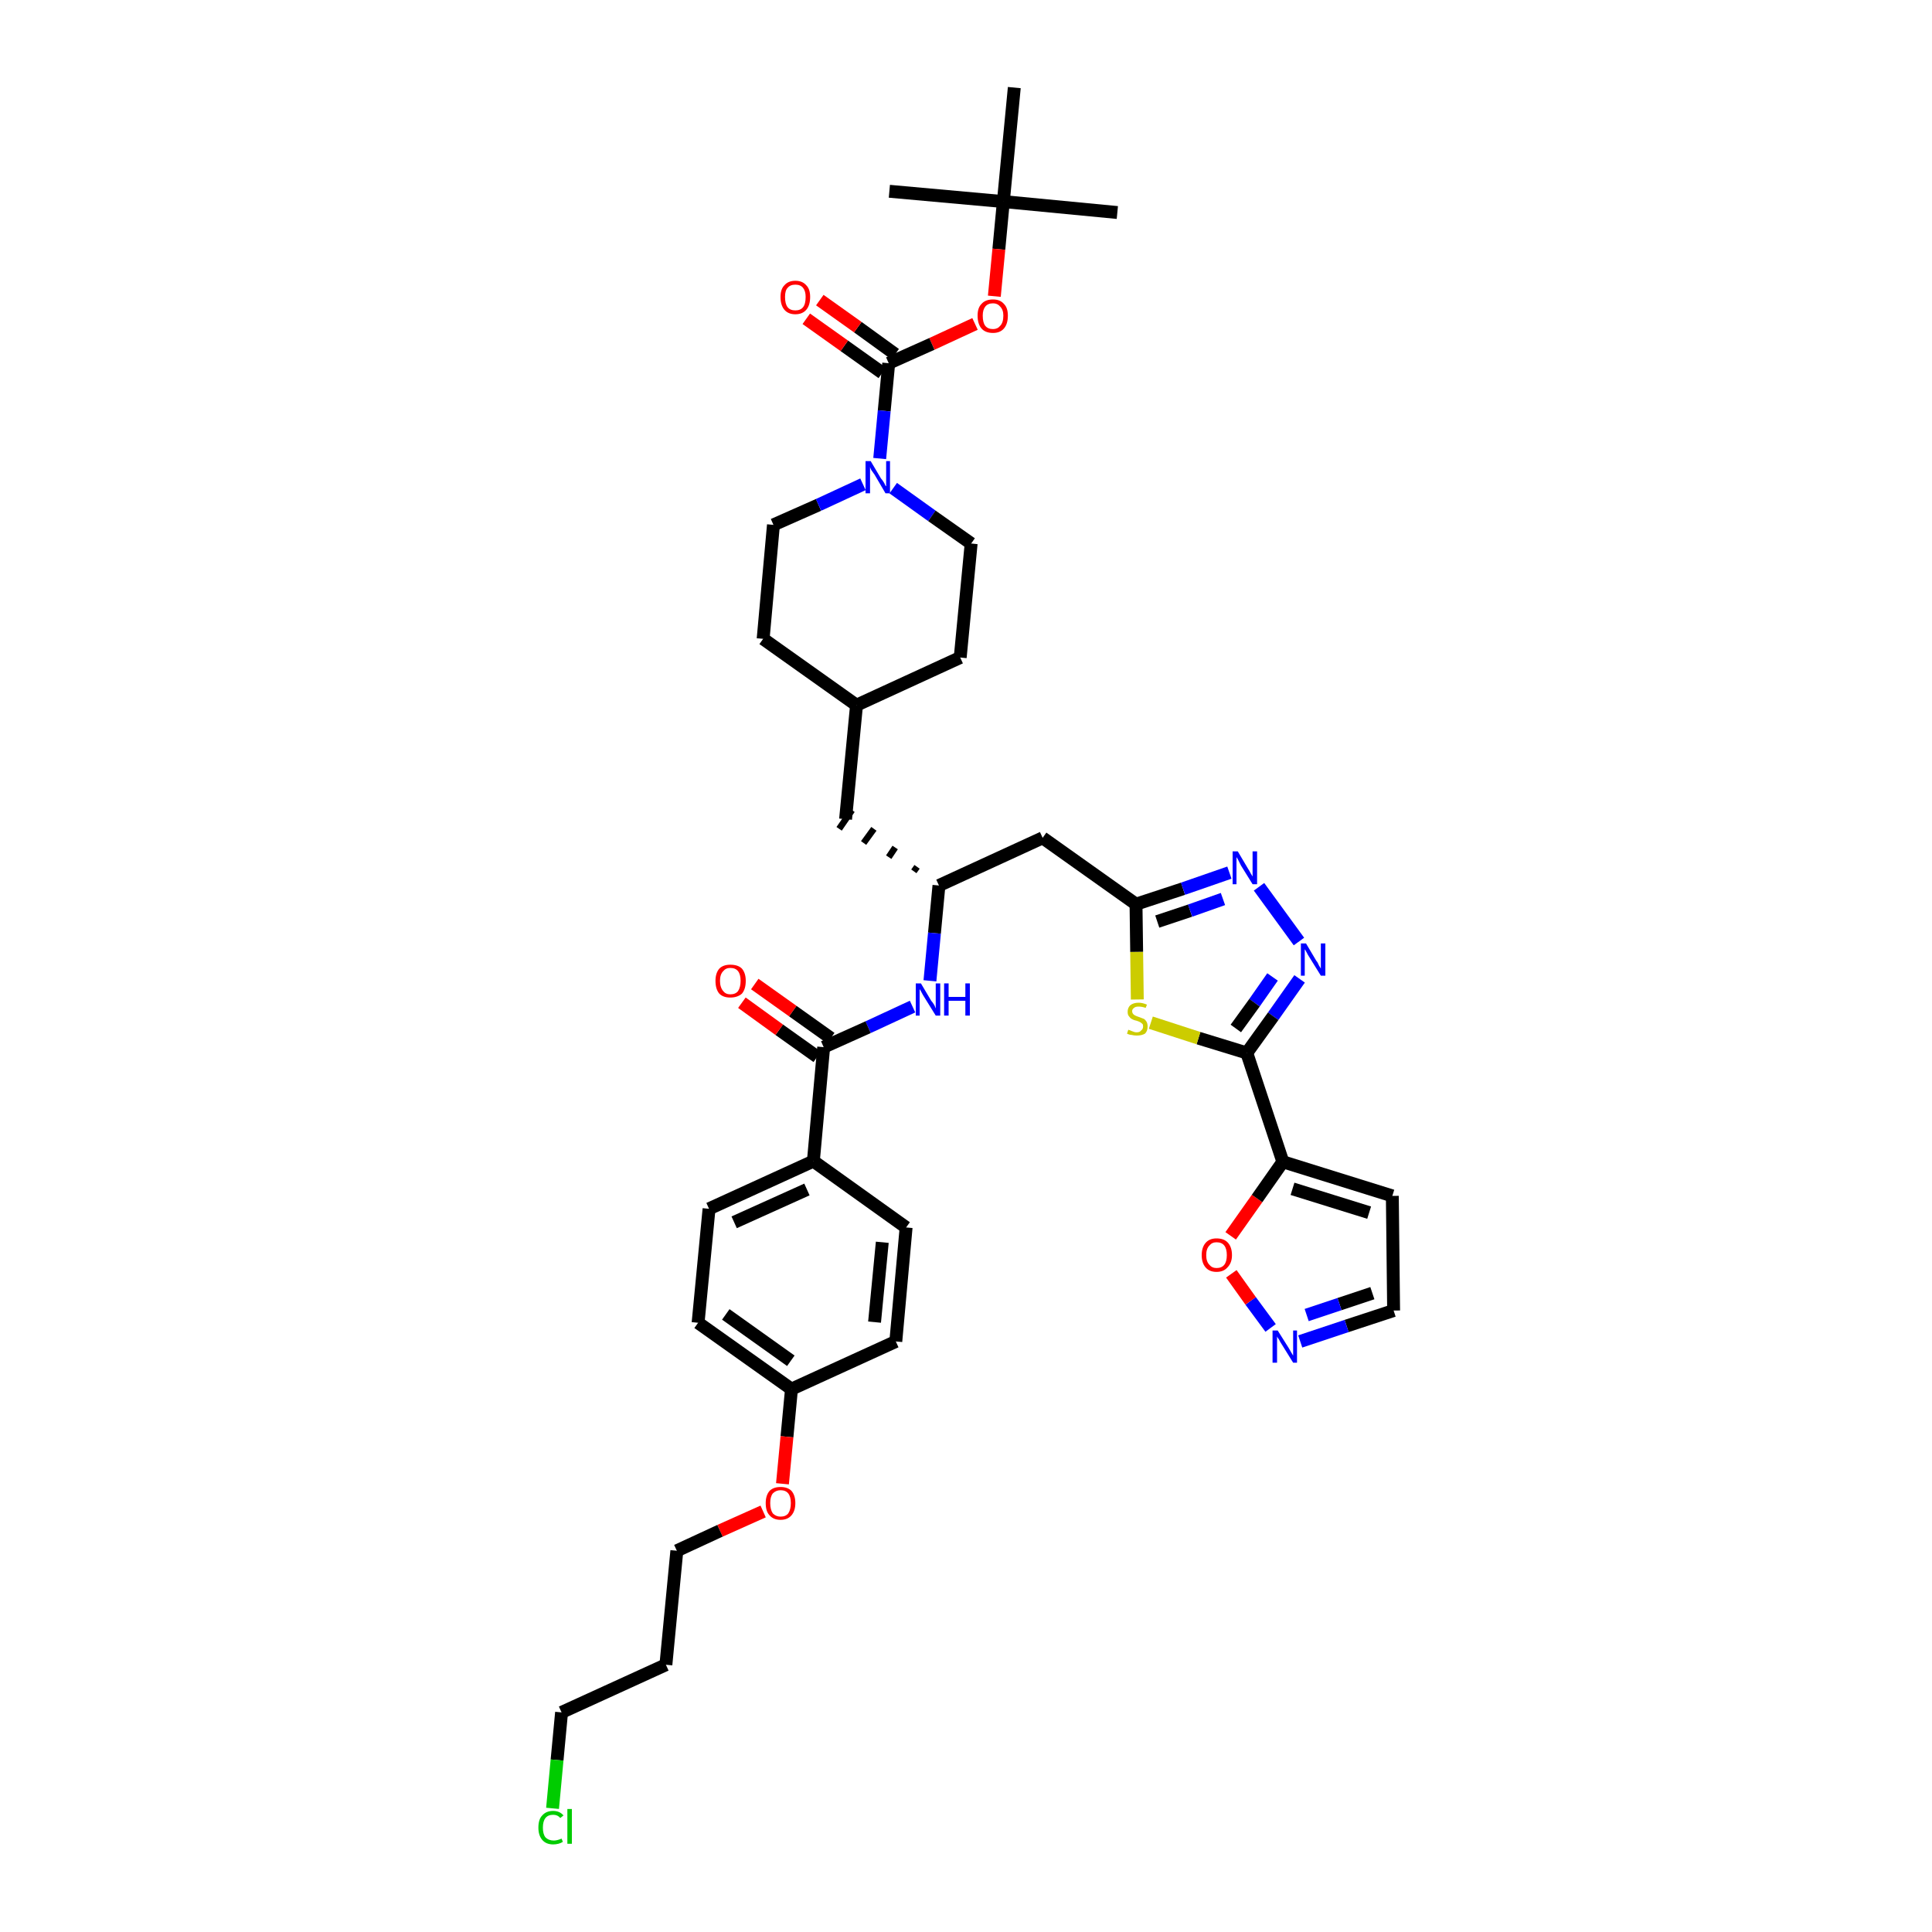 <?xml version='1.0' encoding='iso-8859-1'?>
<svg version='1.1' baseProfile='full'
              xmlns='http://www.w3.org/2000/svg'
                      xmlns:rdkit='http://www.rdkit.org/xml'
                      xmlns:xlink='http://www.w3.org/1999/xlink'
                  xml:space='preserve'
width='300px' height='300px' viewBox='0 0 300 300'>
<!-- END OF HEADER -->
<path class='bond-0 atom-0 atom-1' d='M 173.5,33.0 L 155.8,31.3' style='fill:none;fill-rule:evenodd;stroke:#000000;stroke-width:2.0px;stroke-linecap:butt;stroke-linejoin:miter;stroke-opacity:1' />
<path class='bond-1 atom-1 atom-2' d='M 155.8,31.3 L 138.1,29.7' style='fill:none;fill-rule:evenodd;stroke:#000000;stroke-width:2.0px;stroke-linecap:butt;stroke-linejoin:miter;stroke-opacity:1' />
<path class='bond-2 atom-1 atom-3' d='M 155.8,31.3 L 157.5,13.6' style='fill:none;fill-rule:evenodd;stroke:#000000;stroke-width:2.0px;stroke-linecap:butt;stroke-linejoin:miter;stroke-opacity:1' />
<path class='bond-3 atom-1 atom-4' d='M 155.8,31.3 L 155.1,38.7' style='fill:none;fill-rule:evenodd;stroke:#000000;stroke-width:2.0px;stroke-linecap:butt;stroke-linejoin:miter;stroke-opacity:1' />
<path class='bond-3 atom-1 atom-4' d='M 155.1,38.7 L 154.4,46.0' style='fill:none;fill-rule:evenodd;stroke:#FF0000;stroke-width:2.0px;stroke-linecap:butt;stroke-linejoin:miter;stroke-opacity:1' />
<path class='bond-4 atom-4 atom-5' d='M 151.4,50.3 L 144.7,53.4' style='fill:none;fill-rule:evenodd;stroke:#FF0000;stroke-width:2.0px;stroke-linecap:butt;stroke-linejoin:miter;stroke-opacity:1' />
<path class='bond-4 atom-4 atom-5' d='M 144.7,53.4 L 138.0,56.4' style='fill:none;fill-rule:evenodd;stroke:#000000;stroke-width:2.0px;stroke-linecap:butt;stroke-linejoin:miter;stroke-opacity:1' />
<path class='bond-5 atom-5 atom-6' d='M 139.0,55.0 L 133.2,50.8' style='fill:none;fill-rule:evenodd;stroke:#000000;stroke-width:2.0px;stroke-linecap:butt;stroke-linejoin:miter;stroke-opacity:1' />
<path class='bond-5 atom-5 atom-6' d='M 133.2,50.8 L 127.3,46.6' style='fill:none;fill-rule:evenodd;stroke:#FF0000;stroke-width:2.0px;stroke-linecap:butt;stroke-linejoin:miter;stroke-opacity:1' />
<path class='bond-5 atom-5 atom-6' d='M 137.0,57.9 L 131.1,53.7' style='fill:none;fill-rule:evenodd;stroke:#000000;stroke-width:2.0px;stroke-linecap:butt;stroke-linejoin:miter;stroke-opacity:1' />
<path class='bond-5 atom-5 atom-6' d='M 131.1,53.7 L 125.2,49.5' style='fill:none;fill-rule:evenodd;stroke:#FF0000;stroke-width:2.0px;stroke-linecap:butt;stroke-linejoin:miter;stroke-opacity:1' />
<path class='bond-6 atom-5 atom-7' d='M 138.0,56.4 L 137.3,63.8' style='fill:none;fill-rule:evenodd;stroke:#000000;stroke-width:2.0px;stroke-linecap:butt;stroke-linejoin:miter;stroke-opacity:1' />
<path class='bond-6 atom-5 atom-7' d='M 137.3,63.8 L 136.6,71.2' style='fill:none;fill-rule:evenodd;stroke:#0000FF;stroke-width:2.0px;stroke-linecap:butt;stroke-linejoin:miter;stroke-opacity:1' />
<path class='bond-7 atom-7 atom-8' d='M 138.7,75.8 L 144.7,80.1' style='fill:none;fill-rule:evenodd;stroke:#0000FF;stroke-width:2.0px;stroke-linecap:butt;stroke-linejoin:miter;stroke-opacity:1' />
<path class='bond-7 atom-7 atom-8' d='M 144.7,80.1 L 150.8,84.4' style='fill:none;fill-rule:evenodd;stroke:#000000;stroke-width:2.0px;stroke-linecap:butt;stroke-linejoin:miter;stroke-opacity:1' />
<path class='bond-39 atom-39 atom-7' d='M 120.1,81.5 L 127.1,78.4' style='fill:none;fill-rule:evenodd;stroke:#000000;stroke-width:2.0px;stroke-linecap:butt;stroke-linejoin:miter;stroke-opacity:1' />
<path class='bond-39 atom-39 atom-7' d='M 127.1,78.4 L 134.0,75.2' style='fill:none;fill-rule:evenodd;stroke:#0000FF;stroke-width:2.0px;stroke-linecap:butt;stroke-linejoin:miter;stroke-opacity:1' />
<path class='bond-8 atom-8 atom-9' d='M 150.8,84.4 L 149.1,102.1' style='fill:none;fill-rule:evenodd;stroke:#000000;stroke-width:2.0px;stroke-linecap:butt;stroke-linejoin:miter;stroke-opacity:1' />
<path class='bond-9 atom-9 atom-10' d='M 149.1,102.1 L 133.0,109.5' style='fill:none;fill-rule:evenodd;stroke:#000000;stroke-width:2.0px;stroke-linecap:butt;stroke-linejoin:miter;stroke-opacity:1' />
<path class='bond-10 atom-10 atom-11' d='M 133.0,109.5 L 131.3,127.2' style='fill:none;fill-rule:evenodd;stroke:#000000;stroke-width:2.0px;stroke-linecap:butt;stroke-linejoin:miter;stroke-opacity:1' />
<path class='bond-37 atom-10 atom-38' d='M 133.0,109.5 L 118.5,99.2' style='fill:none;fill-rule:evenodd;stroke:#000000;stroke-width:2.0px;stroke-linecap:butt;stroke-linejoin:miter;stroke-opacity:1' />
<path class='bond-11 atom-12 atom-11' d='M 142.4,134.6 L 141.9,135.3' style='fill:none;fill-rule:evenodd;stroke:#000000;stroke-width:1.0px;stroke-linecap:butt;stroke-linejoin:miter;stroke-opacity:1' />
<path class='bond-11 atom-12 atom-11' d='M 139.0,131.6 L 138.0,133.1' style='fill:none;fill-rule:evenodd;stroke:#000000;stroke-width:1.0px;stroke-linecap:butt;stroke-linejoin:miter;stroke-opacity:1' />
<path class='bond-11 atom-12 atom-11' d='M 135.7,128.7 L 134.1,130.9' style='fill:none;fill-rule:evenodd;stroke:#000000;stroke-width:1.0px;stroke-linecap:butt;stroke-linejoin:miter;stroke-opacity:1' />
<path class='bond-11 atom-12 atom-11' d='M 132.3,125.8 L 130.3,128.7' style='fill:none;fill-rule:evenodd;stroke:#000000;stroke-width:1.0px;stroke-linecap:butt;stroke-linejoin:miter;stroke-opacity:1' />
<path class='bond-12 atom-12 atom-13' d='M 145.8,137.5 L 161.9,130.1' style='fill:none;fill-rule:evenodd;stroke:#000000;stroke-width:2.0px;stroke-linecap:butt;stroke-linejoin:miter;stroke-opacity:1' />
<path class='bond-23 atom-12 atom-24' d='M 145.8,137.5 L 145.1,144.9' style='fill:none;fill-rule:evenodd;stroke:#000000;stroke-width:2.0px;stroke-linecap:butt;stroke-linejoin:miter;stroke-opacity:1' />
<path class='bond-23 atom-12 atom-24' d='M 145.1,144.9 L 144.4,152.3' style='fill:none;fill-rule:evenodd;stroke:#0000FF;stroke-width:2.0px;stroke-linecap:butt;stroke-linejoin:miter;stroke-opacity:1' />
<path class='bond-13 atom-13 atom-14' d='M 161.9,130.1 L 176.4,140.4' style='fill:none;fill-rule:evenodd;stroke:#000000;stroke-width:2.0px;stroke-linecap:butt;stroke-linejoin:miter;stroke-opacity:1' />
<path class='bond-14 atom-14 atom-15' d='M 176.4,140.4 L 183.7,138.0' style='fill:none;fill-rule:evenodd;stroke:#000000;stroke-width:2.0px;stroke-linecap:butt;stroke-linejoin:miter;stroke-opacity:1' />
<path class='bond-14 atom-14 atom-15' d='M 183.7,138.0 L 190.9,135.5' style='fill:none;fill-rule:evenodd;stroke:#0000FF;stroke-width:2.0px;stroke-linecap:butt;stroke-linejoin:miter;stroke-opacity:1' />
<path class='bond-14 atom-14 atom-15' d='M 179.7,143.1 L 184.8,141.4' style='fill:none;fill-rule:evenodd;stroke:#000000;stroke-width:2.0px;stroke-linecap:butt;stroke-linejoin:miter;stroke-opacity:1' />
<path class='bond-14 atom-14 atom-15' d='M 184.8,141.4 L 189.9,139.6' style='fill:none;fill-rule:evenodd;stroke:#0000FF;stroke-width:2.0px;stroke-linecap:butt;stroke-linejoin:miter;stroke-opacity:1' />
<path class='bond-40 atom-23 atom-14' d='M 176.6,155.2 L 176.5,147.8' style='fill:none;fill-rule:evenodd;stroke:#CCCC00;stroke-width:2.0px;stroke-linecap:butt;stroke-linejoin:miter;stroke-opacity:1' />
<path class='bond-40 atom-23 atom-14' d='M 176.5,147.8 L 176.4,140.4' style='fill:none;fill-rule:evenodd;stroke:#000000;stroke-width:2.0px;stroke-linecap:butt;stroke-linejoin:miter;stroke-opacity:1' />
<path class='bond-15 atom-15 atom-16' d='M 195.5,137.7 L 201.7,146.2' style='fill:none;fill-rule:evenodd;stroke:#0000FF;stroke-width:2.0px;stroke-linecap:butt;stroke-linejoin:miter;stroke-opacity:1' />
<path class='bond-16 atom-16 atom-17' d='M 201.8,152.0 L 197.7,157.8' style='fill:none;fill-rule:evenodd;stroke:#0000FF;stroke-width:2.0px;stroke-linecap:butt;stroke-linejoin:miter;stroke-opacity:1' />
<path class='bond-16 atom-16 atom-17' d='M 197.7,157.8 L 193.6,163.5' style='fill:none;fill-rule:evenodd;stroke:#000000;stroke-width:2.0px;stroke-linecap:butt;stroke-linejoin:miter;stroke-opacity:1' />
<path class='bond-16 atom-16 atom-17' d='M 197.6,151.7 L 194.8,155.7' style='fill:none;fill-rule:evenodd;stroke:#0000FF;stroke-width:2.0px;stroke-linecap:butt;stroke-linejoin:miter;stroke-opacity:1' />
<path class='bond-16 atom-16 atom-17' d='M 194.8,155.7 L 191.9,159.7' style='fill:none;fill-rule:evenodd;stroke:#000000;stroke-width:2.0px;stroke-linecap:butt;stroke-linejoin:miter;stroke-opacity:1' />
<path class='bond-17 atom-17 atom-18' d='M 193.6,163.5 L 199.2,180.4' style='fill:none;fill-rule:evenodd;stroke:#000000;stroke-width:2.0px;stroke-linecap:butt;stroke-linejoin:miter;stroke-opacity:1' />
<path class='bond-22 atom-17 atom-23' d='M 193.6,163.5 L 186.1,161.2' style='fill:none;fill-rule:evenodd;stroke:#000000;stroke-width:2.0px;stroke-linecap:butt;stroke-linejoin:miter;stroke-opacity:1' />
<path class='bond-22 atom-17 atom-23' d='M 186.1,161.2 L 178.7,158.8' style='fill:none;fill-rule:evenodd;stroke:#CCCC00;stroke-width:2.0px;stroke-linecap:butt;stroke-linejoin:miter;stroke-opacity:1' />
<path class='bond-18 atom-18 atom-19' d='M 199.2,180.4 L 216.2,185.7' style='fill:none;fill-rule:evenodd;stroke:#000000;stroke-width:2.0px;stroke-linecap:butt;stroke-linejoin:miter;stroke-opacity:1' />
<path class='bond-18 atom-18 atom-19' d='M 200.7,184.6 L 212.6,188.3' style='fill:none;fill-rule:evenodd;stroke:#000000;stroke-width:2.0px;stroke-linecap:butt;stroke-linejoin:miter;stroke-opacity:1' />
<path class='bond-42 atom-22 atom-18' d='M 191.1,191.9 L 195.2,186.1' style='fill:none;fill-rule:evenodd;stroke:#FF0000;stroke-width:2.0px;stroke-linecap:butt;stroke-linejoin:miter;stroke-opacity:1' />
<path class='bond-42 atom-22 atom-18' d='M 195.2,186.1 L 199.2,180.4' style='fill:none;fill-rule:evenodd;stroke:#000000;stroke-width:2.0px;stroke-linecap:butt;stroke-linejoin:miter;stroke-opacity:1' />
<path class='bond-19 atom-19 atom-20' d='M 216.2,185.7 L 216.4,203.5' style='fill:none;fill-rule:evenodd;stroke:#000000;stroke-width:2.0px;stroke-linecap:butt;stroke-linejoin:miter;stroke-opacity:1' />
<path class='bond-20 atom-20 atom-21' d='M 216.4,203.5 L 209.1,205.9' style='fill:none;fill-rule:evenodd;stroke:#000000;stroke-width:2.0px;stroke-linecap:butt;stroke-linejoin:miter;stroke-opacity:1' />
<path class='bond-20 atom-20 atom-21' d='M 209.1,205.9 L 201.9,208.3' style='fill:none;fill-rule:evenodd;stroke:#0000FF;stroke-width:2.0px;stroke-linecap:butt;stroke-linejoin:miter;stroke-opacity:1' />
<path class='bond-20 atom-20 atom-21' d='M 213.1,200.8 L 208.0,202.5' style='fill:none;fill-rule:evenodd;stroke:#000000;stroke-width:2.0px;stroke-linecap:butt;stroke-linejoin:miter;stroke-opacity:1' />
<path class='bond-20 atom-20 atom-21' d='M 208.0,202.5 L 202.9,204.2' style='fill:none;fill-rule:evenodd;stroke:#0000FF;stroke-width:2.0px;stroke-linecap:butt;stroke-linejoin:miter;stroke-opacity:1' />
<path class='bond-21 atom-21 atom-22' d='M 197.3,206.2 L 194.2,202.0' style='fill:none;fill-rule:evenodd;stroke:#0000FF;stroke-width:2.0px;stroke-linecap:butt;stroke-linejoin:miter;stroke-opacity:1' />
<path class='bond-21 atom-21 atom-22' d='M 194.2,202.0 L 191.2,197.8' style='fill:none;fill-rule:evenodd;stroke:#FF0000;stroke-width:2.0px;stroke-linecap:butt;stroke-linejoin:miter;stroke-opacity:1' />
<path class='bond-24 atom-24 atom-25' d='M 141.7,156.3 L 134.8,159.5' style='fill:none;fill-rule:evenodd;stroke:#0000FF;stroke-width:2.0px;stroke-linecap:butt;stroke-linejoin:miter;stroke-opacity:1' />
<path class='bond-24 atom-24 atom-25' d='M 134.8,159.5 L 127.9,162.6' style='fill:none;fill-rule:evenodd;stroke:#000000;stroke-width:2.0px;stroke-linecap:butt;stroke-linejoin:miter;stroke-opacity:1' />
<path class='bond-25 atom-25 atom-26' d='M 129.0,161.2 L 123.1,157.0' style='fill:none;fill-rule:evenodd;stroke:#000000;stroke-width:2.0px;stroke-linecap:butt;stroke-linejoin:miter;stroke-opacity:1' />
<path class='bond-25 atom-25 atom-26' d='M 123.1,157.0 L 117.2,152.8' style='fill:none;fill-rule:evenodd;stroke:#FF0000;stroke-width:2.0px;stroke-linecap:butt;stroke-linejoin:miter;stroke-opacity:1' />
<path class='bond-25 atom-25 atom-26' d='M 126.9,164.1 L 121.0,159.9' style='fill:none;fill-rule:evenodd;stroke:#000000;stroke-width:2.0px;stroke-linecap:butt;stroke-linejoin:miter;stroke-opacity:1' />
<path class='bond-25 atom-25 atom-26' d='M 121.0,159.9 L 115.2,155.7' style='fill:none;fill-rule:evenodd;stroke:#FF0000;stroke-width:2.0px;stroke-linecap:butt;stroke-linejoin:miter;stroke-opacity:1' />
<path class='bond-26 atom-25 atom-27' d='M 127.9,162.6 L 126.3,180.3' style='fill:none;fill-rule:evenodd;stroke:#000000;stroke-width:2.0px;stroke-linecap:butt;stroke-linejoin:miter;stroke-opacity:1' />
<path class='bond-27 atom-27 atom-28' d='M 126.3,180.3 L 110.1,187.7' style='fill:none;fill-rule:evenodd;stroke:#000000;stroke-width:2.0px;stroke-linecap:butt;stroke-linejoin:miter;stroke-opacity:1' />
<path class='bond-27 atom-27 atom-28' d='M 125.3,184.7 L 114.0,189.8' style='fill:none;fill-rule:evenodd;stroke:#000000;stroke-width:2.0px;stroke-linecap:butt;stroke-linejoin:miter;stroke-opacity:1' />
<path class='bond-41 atom-37 atom-27' d='M 140.7,190.6 L 126.3,180.3' style='fill:none;fill-rule:evenodd;stroke:#000000;stroke-width:2.0px;stroke-linecap:butt;stroke-linejoin:miter;stroke-opacity:1' />
<path class='bond-28 atom-28 atom-29' d='M 110.1,187.7 L 108.4,205.4' style='fill:none;fill-rule:evenodd;stroke:#000000;stroke-width:2.0px;stroke-linecap:butt;stroke-linejoin:miter;stroke-opacity:1' />
<path class='bond-29 atom-29 atom-30' d='M 108.4,205.4 L 122.9,215.7' style='fill:none;fill-rule:evenodd;stroke:#000000;stroke-width:2.0px;stroke-linecap:butt;stroke-linejoin:miter;stroke-opacity:1' />
<path class='bond-29 atom-29 atom-30' d='M 112.7,204.1 L 122.8,211.3' style='fill:none;fill-rule:evenodd;stroke:#000000;stroke-width:2.0px;stroke-linecap:butt;stroke-linejoin:miter;stroke-opacity:1' />
<path class='bond-30 atom-30 atom-31' d='M 122.9,215.7 L 122.2,223.1' style='fill:none;fill-rule:evenodd;stroke:#000000;stroke-width:2.0px;stroke-linecap:butt;stroke-linejoin:miter;stroke-opacity:1' />
<path class='bond-30 atom-30 atom-31' d='M 122.2,223.1 L 121.5,230.4' style='fill:none;fill-rule:evenodd;stroke:#FF0000;stroke-width:2.0px;stroke-linecap:butt;stroke-linejoin:miter;stroke-opacity:1' />
<path class='bond-35 atom-30 atom-36' d='M 122.9,215.7 L 139.1,208.3' style='fill:none;fill-rule:evenodd;stroke:#000000;stroke-width:2.0px;stroke-linecap:butt;stroke-linejoin:miter;stroke-opacity:1' />
<path class='bond-31 atom-31 atom-32' d='M 118.5,234.7 L 111.8,237.7' style='fill:none;fill-rule:evenodd;stroke:#FF0000;stroke-width:2.0px;stroke-linecap:butt;stroke-linejoin:miter;stroke-opacity:1' />
<path class='bond-31 atom-31 atom-32' d='M 111.8,237.7 L 105.1,240.8' style='fill:none;fill-rule:evenodd;stroke:#000000;stroke-width:2.0px;stroke-linecap:butt;stroke-linejoin:miter;stroke-opacity:1' />
<path class='bond-32 atom-32 atom-33' d='M 105.1,240.8 L 103.4,258.5' style='fill:none;fill-rule:evenodd;stroke:#000000;stroke-width:2.0px;stroke-linecap:butt;stroke-linejoin:miter;stroke-opacity:1' />
<path class='bond-33 atom-33 atom-34' d='M 103.4,258.5 L 87.2,265.9' style='fill:none;fill-rule:evenodd;stroke:#000000;stroke-width:2.0px;stroke-linecap:butt;stroke-linejoin:miter;stroke-opacity:1' />
<path class='bond-34 atom-34 atom-35' d='M 87.2,265.9 L 86.5,273.3' style='fill:none;fill-rule:evenodd;stroke:#000000;stroke-width:2.0px;stroke-linecap:butt;stroke-linejoin:miter;stroke-opacity:1' />
<path class='bond-34 atom-34 atom-35' d='M 86.5,273.3 L 85.8,280.8' style='fill:none;fill-rule:evenodd;stroke:#00CC00;stroke-width:2.0px;stroke-linecap:butt;stroke-linejoin:miter;stroke-opacity:1' />
<path class='bond-36 atom-36 atom-37' d='M 139.1,208.3 L 140.7,190.6' style='fill:none;fill-rule:evenodd;stroke:#000000;stroke-width:2.0px;stroke-linecap:butt;stroke-linejoin:miter;stroke-opacity:1' />
<path class='bond-36 atom-36 atom-37' d='M 135.8,205.3 L 137.0,192.9' style='fill:none;fill-rule:evenodd;stroke:#000000;stroke-width:2.0px;stroke-linecap:butt;stroke-linejoin:miter;stroke-opacity:1' />
<path class='bond-38 atom-38 atom-39' d='M 118.5,99.2 L 120.1,81.5' style='fill:none;fill-rule:evenodd;stroke:#000000;stroke-width:2.0px;stroke-linecap:butt;stroke-linejoin:miter;stroke-opacity:1' />
<path  class='atom-4' d='M 151.8 49.0
Q 151.8 47.8, 152.4 47.2
Q 153.0 46.5, 154.2 46.5
Q 155.3 46.5, 155.9 47.2
Q 156.5 47.8, 156.5 49.0
Q 156.5 50.3, 155.9 51.0
Q 155.3 51.7, 154.2 51.7
Q 153.0 51.7, 152.4 51.0
Q 151.8 50.3, 151.8 49.0
M 154.2 51.1
Q 154.9 51.1, 155.3 50.6
Q 155.8 50.1, 155.8 49.0
Q 155.8 48.1, 155.3 47.6
Q 154.9 47.1, 154.2 47.1
Q 153.4 47.1, 153.0 47.6
Q 152.6 48.1, 152.6 49.0
Q 152.6 50.1, 153.0 50.6
Q 153.4 51.1, 154.2 51.1
' fill='#FF0000'/>
<path  class='atom-6' d='M 121.2 46.1
Q 121.2 44.9, 121.8 44.3
Q 122.4 43.6, 123.5 43.6
Q 124.6 43.6, 125.2 44.3
Q 125.8 44.9, 125.8 46.1
Q 125.8 47.4, 125.2 48.1
Q 124.6 48.8, 123.5 48.8
Q 122.4 48.8, 121.8 48.1
Q 121.2 47.4, 121.2 46.1
M 123.5 48.2
Q 124.3 48.2, 124.7 47.7
Q 125.1 47.2, 125.1 46.1
Q 125.1 45.2, 124.7 44.7
Q 124.3 44.2, 123.5 44.2
Q 122.7 44.2, 122.3 44.7
Q 121.9 45.1, 121.9 46.1
Q 121.9 47.2, 122.3 47.7
Q 122.7 48.2, 123.5 48.2
' fill='#FF0000'/>
<path  class='atom-7' d='M 135.2 71.6
L 136.8 74.3
Q 137.0 74.5, 137.3 75.0
Q 137.5 75.5, 137.6 75.5
L 137.6 71.6
L 138.2 71.6
L 138.2 76.6
L 137.5 76.6
L 135.8 73.7
Q 135.6 73.4, 135.3 73.0
Q 135.1 72.6, 135.1 72.5
L 135.1 76.6
L 134.4 76.6
L 134.4 71.6
L 135.2 71.6
' fill='#0000FF'/>
<path  class='atom-15' d='M 192.2 132.2
L 193.8 134.9
Q 194.0 135.2, 194.2 135.6
Q 194.5 136.1, 194.5 136.1
L 194.5 132.2
L 195.2 132.2
L 195.2 137.3
L 194.5 137.3
L 192.7 134.4
Q 192.5 134.0, 192.3 133.6
Q 192.1 133.2, 192.0 133.1
L 192.0 137.3
L 191.4 137.3
L 191.4 132.2
L 192.2 132.2
' fill='#0000FF'/>
<path  class='atom-16' d='M 202.8 146.5
L 204.4 149.2
Q 204.6 149.4, 204.8 149.9
Q 205.1 150.4, 205.1 150.4
L 205.1 146.5
L 205.8 146.5
L 205.8 151.5
L 205.1 151.5
L 203.3 148.6
Q 203.1 148.3, 202.9 147.9
Q 202.7 147.5, 202.6 147.4
L 202.6 151.5
L 202.0 151.5
L 202.0 146.5
L 202.8 146.5
' fill='#0000FF'/>
<path  class='atom-21' d='M 198.4 206.6
L 200.1 209.3
Q 200.2 209.5, 200.5 210.0
Q 200.8 210.5, 200.8 210.5
L 200.8 206.6
L 201.4 206.6
L 201.4 211.6
L 200.8 211.6
L 199.0 208.7
Q 198.8 208.4, 198.6 208.0
Q 198.3 207.6, 198.3 207.5
L 198.3 211.6
L 197.6 211.6
L 197.6 206.6
L 198.4 206.6
' fill='#0000FF'/>
<path  class='atom-22' d='M 186.6 194.9
Q 186.6 193.7, 187.2 193.0
Q 187.8 192.3, 188.9 192.3
Q 190.1 192.3, 190.7 193.0
Q 191.3 193.7, 191.3 194.9
Q 191.3 196.1, 190.6 196.8
Q 190.0 197.5, 188.9 197.5
Q 187.8 197.5, 187.2 196.8
Q 186.6 196.1, 186.6 194.9
M 188.9 196.9
Q 189.7 196.9, 190.1 196.4
Q 190.5 195.9, 190.5 194.9
Q 190.5 193.9, 190.1 193.4
Q 189.7 192.9, 188.9 192.9
Q 188.2 192.9, 187.8 193.4
Q 187.3 193.9, 187.3 194.9
Q 187.3 195.9, 187.8 196.4
Q 188.2 196.9, 188.9 196.9
' fill='#FF0000'/>
<path  class='atom-23' d='M 175.2 159.9
Q 175.2 159.9, 175.5 160.0
Q 175.7 160.1, 176.0 160.2
Q 176.2 160.3, 176.5 160.3
Q 177.0 160.3, 177.2 160.0
Q 177.5 159.8, 177.5 159.4
Q 177.5 159.1, 177.4 159.0
Q 177.2 158.8, 177.0 158.7
Q 176.8 158.6, 176.5 158.5
Q 176.0 158.4, 175.7 158.2
Q 175.5 158.1, 175.3 157.8
Q 175.1 157.6, 175.1 157.1
Q 175.1 156.5, 175.5 156.1
Q 176.0 155.7, 176.8 155.7
Q 177.4 155.7, 178.1 156.0
L 177.9 156.5
Q 177.3 156.3, 176.8 156.3
Q 176.3 156.3, 176.1 156.5
Q 175.8 156.7, 175.8 157.0
Q 175.8 157.3, 176.0 157.5
Q 176.1 157.6, 176.3 157.7
Q 176.5 157.8, 176.8 157.9
Q 177.3 158.1, 177.6 158.2
Q 177.8 158.3, 178.0 158.6
Q 178.2 158.9, 178.2 159.4
Q 178.2 160.1, 177.8 160.5
Q 177.3 160.8, 176.5 160.8
Q 176.1 160.8, 175.7 160.7
Q 175.4 160.7, 175.0 160.5
L 175.2 159.9
' fill='#CCCC00'/>
<path  class='atom-24' d='M 143.0 152.7
L 144.6 155.4
Q 144.8 155.6, 145.1 156.1
Q 145.3 156.6, 145.3 156.6
L 145.3 152.7
L 146.0 152.7
L 146.0 157.7
L 145.3 157.7
L 143.5 154.8
Q 143.3 154.5, 143.1 154.1
Q 142.9 153.7, 142.8 153.6
L 142.8 157.7
L 142.2 157.7
L 142.2 152.7
L 143.0 152.7
' fill='#0000FF'/>
<path  class='atom-24' d='M 146.6 152.7
L 147.3 152.7
L 147.3 154.8
L 149.9 154.8
L 149.9 152.7
L 150.6 152.7
L 150.6 157.7
L 149.9 157.7
L 149.9 155.4
L 147.3 155.4
L 147.3 157.7
L 146.6 157.7
L 146.6 152.7
' fill='#0000FF'/>
<path  class='atom-26' d='M 111.1 152.3
Q 111.1 151.1, 111.7 150.4
Q 112.3 149.8, 113.4 149.8
Q 114.6 149.8, 115.2 150.4
Q 115.8 151.1, 115.8 152.3
Q 115.8 153.6, 115.2 154.3
Q 114.5 154.9, 113.4 154.9
Q 112.3 154.9, 111.7 154.3
Q 111.1 153.6, 111.1 152.3
M 113.4 154.4
Q 114.2 154.4, 114.6 153.9
Q 115.0 153.3, 115.0 152.3
Q 115.0 151.3, 114.6 150.8
Q 114.2 150.3, 113.4 150.3
Q 112.7 150.3, 112.3 150.8
Q 111.8 151.3, 111.8 152.3
Q 111.8 153.3, 112.3 153.9
Q 112.7 154.4, 113.4 154.4
' fill='#FF0000'/>
<path  class='atom-31' d='M 118.9 233.4
Q 118.9 232.2, 119.5 231.5
Q 120.1 230.9, 121.2 230.9
Q 122.3 230.9, 122.9 231.5
Q 123.5 232.2, 123.5 233.4
Q 123.5 234.6, 122.9 235.3
Q 122.3 236.0, 121.2 236.0
Q 120.1 236.0, 119.5 235.3
Q 118.9 234.7, 118.9 233.4
M 121.2 235.5
Q 122.0 235.5, 122.4 235.0
Q 122.8 234.4, 122.8 233.4
Q 122.8 232.4, 122.4 231.9
Q 122.0 231.4, 121.2 231.4
Q 120.5 231.4, 120.0 231.9
Q 119.6 232.4, 119.6 233.4
Q 119.6 234.4, 120.0 235.0
Q 120.5 235.5, 121.2 235.5
' fill='#FF0000'/>
<path  class='atom-35' d='M 83.6 283.8
Q 83.6 282.5, 84.2 281.9
Q 84.8 281.2, 85.9 281.2
Q 86.9 281.2, 87.5 281.9
L 87.0 282.3
Q 86.6 281.8, 85.9 281.8
Q 85.1 281.8, 84.7 282.3
Q 84.3 282.8, 84.3 283.8
Q 84.3 284.8, 84.7 285.3
Q 85.2 285.8, 86.0 285.8
Q 86.5 285.8, 87.2 285.5
L 87.4 286.0
Q 87.1 286.2, 86.7 286.3
Q 86.3 286.4, 85.9 286.4
Q 84.8 286.4, 84.2 285.7
Q 83.6 285.0, 83.6 283.8
' fill='#00CC00'/>
<path  class='atom-35' d='M 88.1 280.9
L 88.8 280.9
L 88.8 286.3
L 88.1 286.3
L 88.1 280.9
' fill='#00CC00'/>
</svg>
